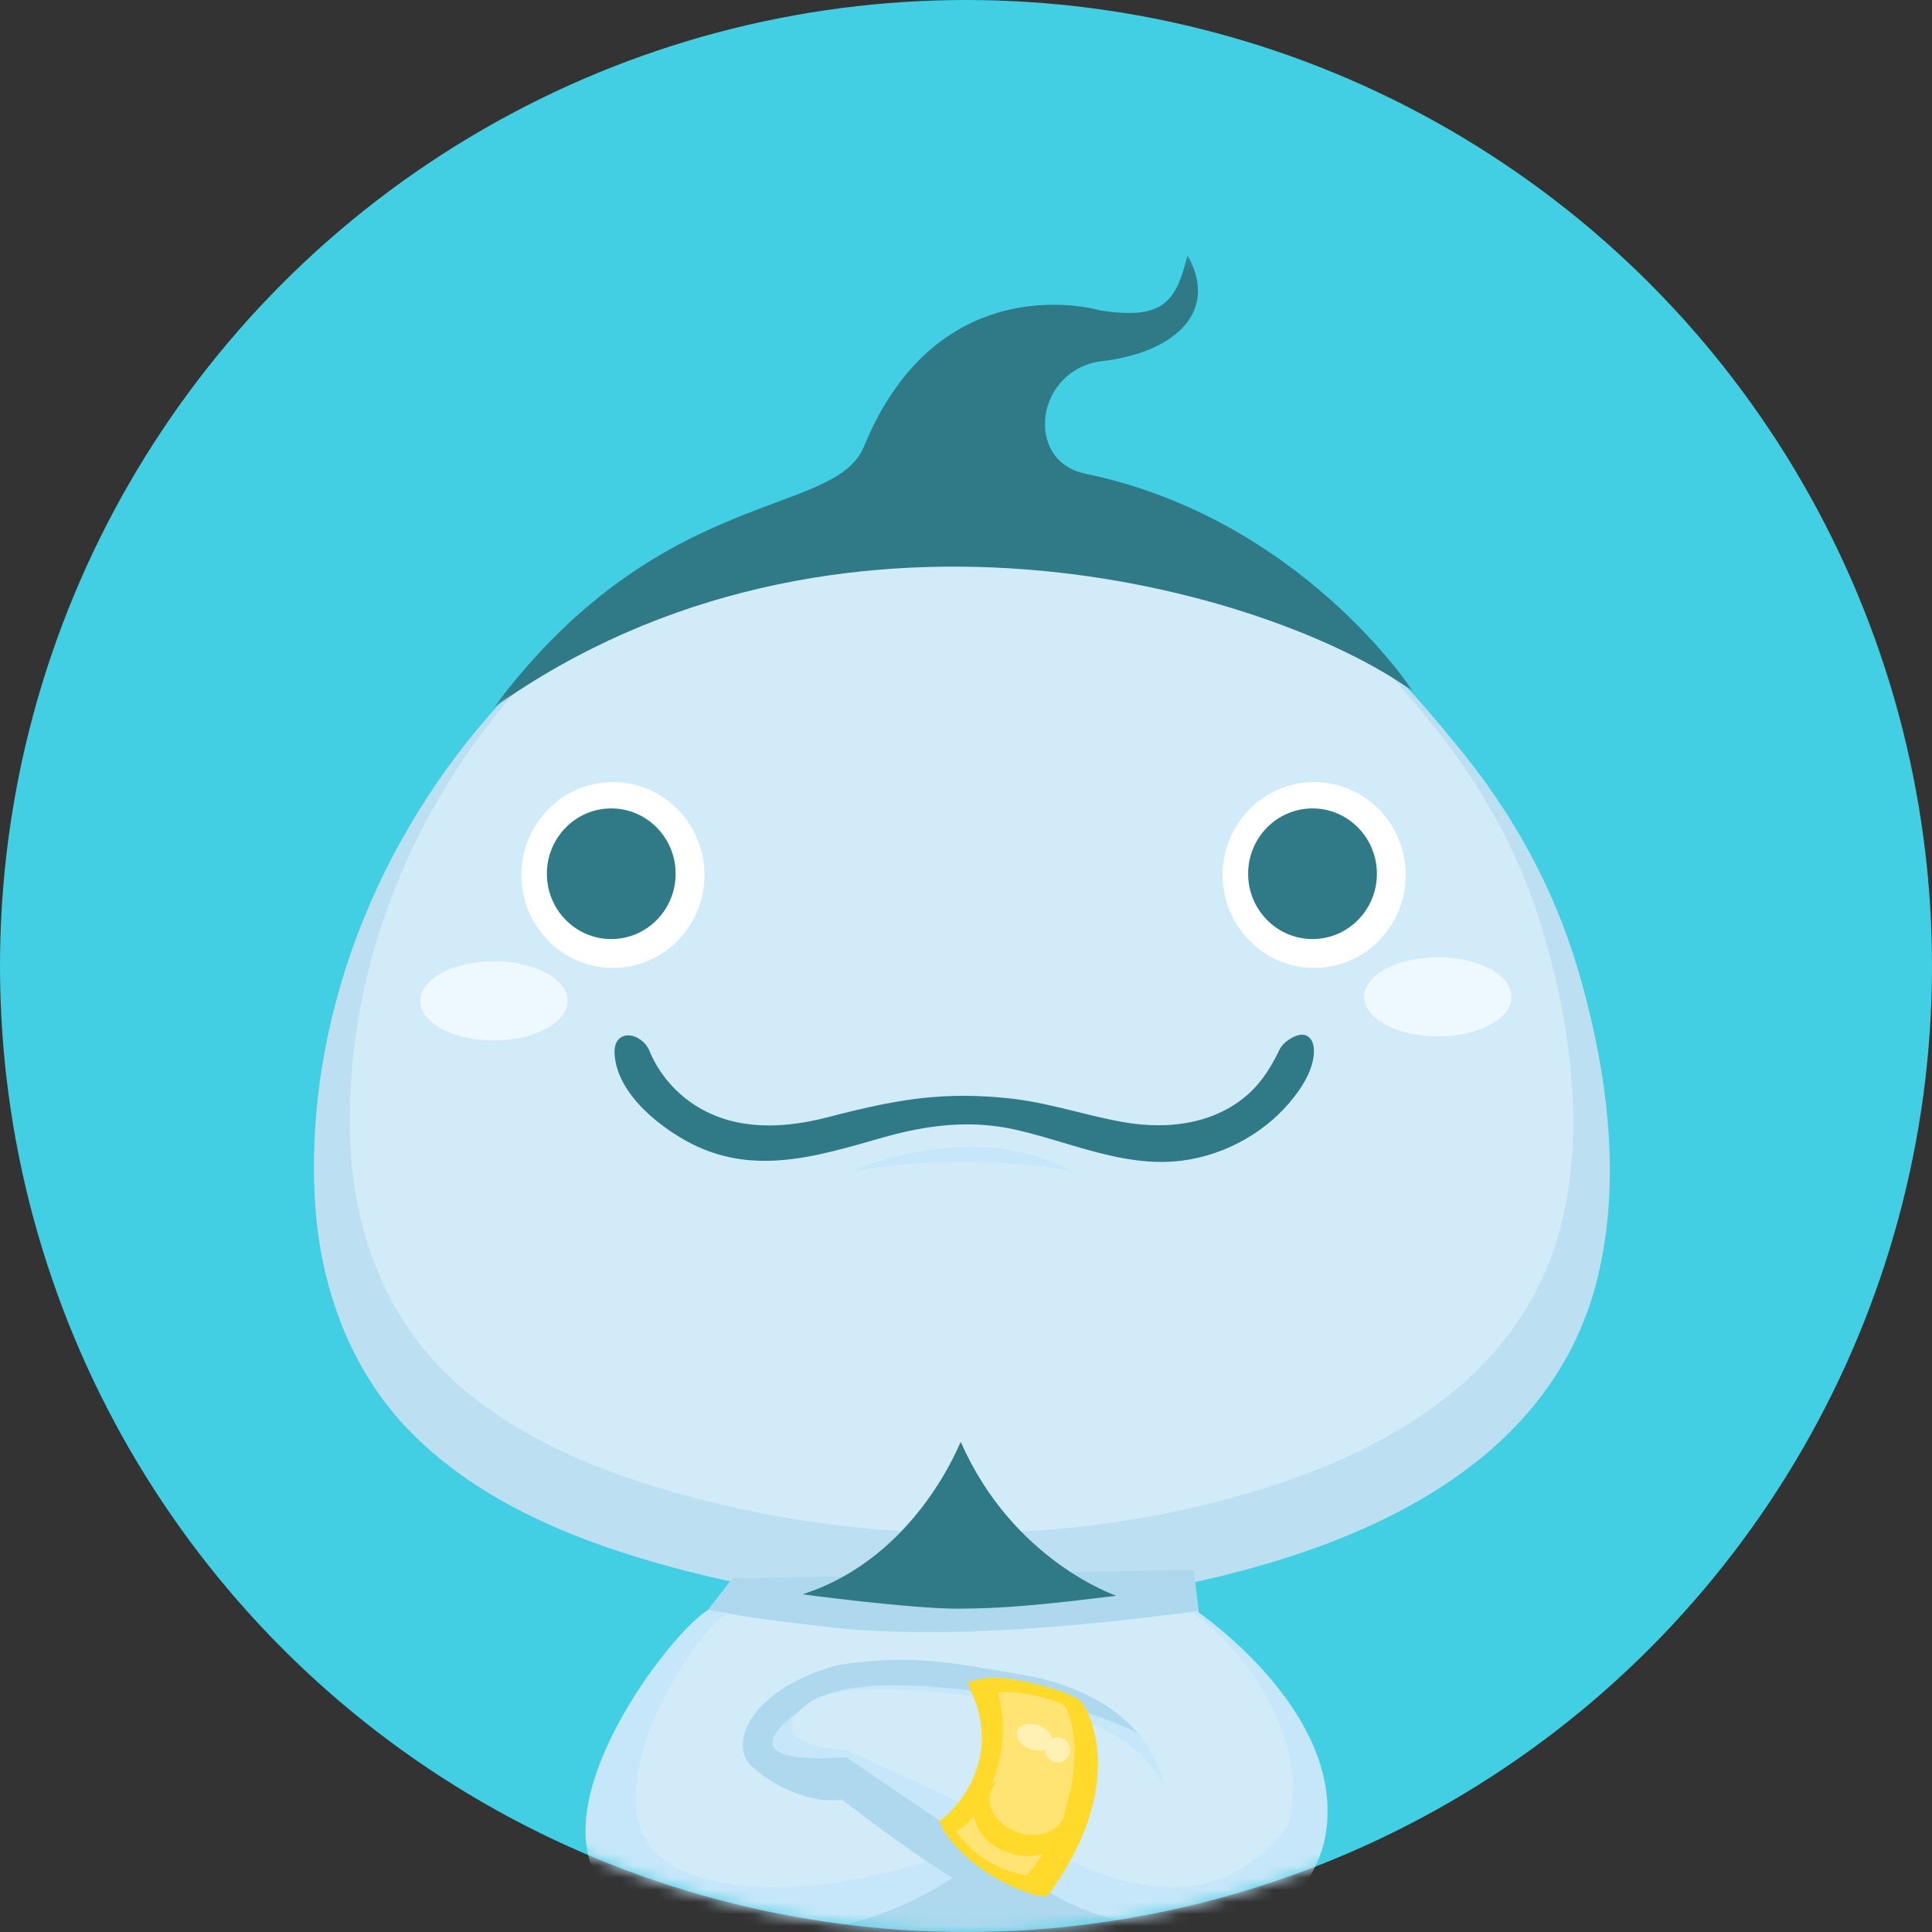 <?xml version="1.0" encoding="UTF-8"?>
<svg width="160px" height="160px" viewBox="0 0 160 160" version="1.1" xmlns="http://www.w3.org/2000/svg" xmlns:xlink="http://www.w3.org/1999/xlink">
    <rect x="0" y="0" width="160" height="160" fill="#333333" stroke="none"/>
    <defs>
        <circle id="path-1" cx="80" cy="80" r="80"></circle>
        <polygon id="path-3" points="0.006 0.125 76.119 0.125 76.119 37.59 0.006 37.59"></polygon>
    </defs>
    <g stroke="none" stroke-width="1" fill="none" fill-rule="evenodd">
        <g id="slice" transform="translate(-62, -72)">
            <g id="Group-3" transform="translate(62, 72)">
                <mask id="mask-2" fill="white">
                    <use xlink:href="#path-1"></use>
                </mask>
                <use id="Mask" fill="#43CFE3" xlink:href="#path-1"></use>
                <g id="Group" mask="url(#mask-2)">
                    <g transform="translate(26, 21)">
                        <g id="Page-1" stroke-width="1" fill="none" fill-rule="evenodd">
                            <g id="face" transform="translate(0, 18.154)" fill-rule="nonzero">
                                <path d="M16.523,17.899 C5.954,28.846 -0.522,43.996 0.033,59.343 C0.307,66.93 2.812,74.3 8.276,79.709 C13.303,84.685 19.962,87.706 26.641,89.765 C41.83,94.442 58.398,95.208 73.902,91.658 C87.853,88.459 102.795,81.642 106.37,66.394 C108.215,58.512 107.155,50.098 105.039,42.379 C103.059,35.151 99.738,28.86 95.026,23.033 C85.869,11.706 77.247,4.031 58.31,1.219 C50.473,0.056 42.416,1.897 35.216,4.987 C28.181,8.009 21.844,12.387 16.523,17.899 Z" id="Fill-2" fill="#BCDFF1"></path>
                                <path d="M18.57,16.078 C8.592,26.414 2.479,40.716 3.003,55.204 C3.262,62.366 5.627,69.323 10.785,74.43 C15.53,79.127 21.817,81.98 28.122,83.923 C42.461,88.339 58.102,89.062 72.739,85.71 C85.909,82.691 100.015,76.255 103.39,61.86 C105.131,54.419 104.131,46.476 102.134,39.189 C100.264,32.366 97.129,26.426 92.68,20.926 C84.036,10.232 75.896,2.986 58.019,0.332 C50.62,-0.766 43.014,0.972 36.217,3.889 C29.576,6.742 23.593,10.875 18.57,16.078 Z" id="Fill-2-Copy" fill="#D1EBF9"></path>
                            </g>
                            <polygon id="Path-2" fill="#ADD8EE" fill-rule="nonzero" points="73.339 112.971 72.858 108.995 34.657 109.712 32.124 112.971 30.265 140.64 53.967 148.796 79.429 140.64"></polygon>
                            <path d="M90.412,51.464 C90.412,55.71 87.017,59.156 82.833,59.156 C78.645,59.156 75.253,55.71 75.253,51.464 C75.253,47.218 78.645,43.772 82.833,43.772 C87.017,43.772 90.412,47.218 90.412,51.464" id="Fill-5" fill="#FFFFFF" fill-rule="nonzero"></path>
                            <path d="M24.76,59.156 C28.947,59.156 32.339,55.71 32.339,51.464 C32.339,47.218 28.947,43.772 24.76,43.772 C20.576,43.772 17.18,47.218 17.18,51.464 C17.18,55.71 20.576,59.156 24.76,59.156 Z" id="Fill-7" fill="#FFFFFF" fill-rule="nonzero"></path>
                            <path d="M93.073,64.83 C89.704,64.83 86.973,63.365 86.973,61.554 C86.973,59.743 89.704,58.278 93.073,58.278 C96.441,58.278 99.173,59.743 99.173,61.554 C99.173,63.365 96.441,64.83 93.073,64.83 Z" id="Fill-9" fill="#EDF9FF" fill-rule="nonzero"></path>
                            <path d="M20.999,61.883 C20.999,63.695 18.267,65.16 14.899,65.16 C11.53,65.16 8.799,63.695 8.799,61.883 C8.799,60.072 11.53,58.607 14.899,58.607 C18.267,58.607 20.999,60.072 20.999,61.883" id="Fill-11" fill="#EDF9FF" fill-rule="nonzero"></path>
                            <path d="M41.667,113.825 C37.117,113.208 32.992,112.329 32.67,112.329 C29.258,114.161 14.382,133.743 28.393,138.007 C42.405,142.27 52.862,134.517 52.862,134.517 C52.862,134.517 48.522,131.793 43.735,128.022 C40.719,128.293 37.164,127.995 34.91,125.814 C32.973,123.355 35.634,118.587 43.183,116.531 C50.34,115.392 54.415,116.382 61.338,117.569 C73.017,119.998 73.813,127.846 73.813,127.846 C73.813,127.846 73.105,126.241 71.545,124.824 C68.867,122.382 64.466,120.354 56.474,119.268 C44.402,117.634 42.019,119.004 39.165,121.534 C34.713,125.482 44.077,124.515 44.077,124.515 C44.077,124.515 56.985,133.418 61.568,136.094 C66.152,138.766 80.614,142.209 83.586,131.851 C86.26,121.28 73.088,112.411 73.088,112.411 C57.75,115.327 41.799,113.825 41.667,113.825 Z" id="Fill-13" fill="#C6E7F9" fill-rule="nonzero"></path>
                            <path d="M41.898,113.662 C36.793,113.081 34.595,112.707 34.242,112.62 C31.232,114.235 21.946,129.08 29.595,133.433 C37.244,137.786 50.736,133.149 50.736,133.149 C50.736,133.149 49.212,132.273 43.804,128.096 C41.143,128.335 38.039,127.014 36.05,125.09 C34.342,122.922 36.689,118.716 43.348,116.903 C49.66,115.898 53.255,116.771 59.361,117.818 C69.663,119.96 70.364,126.882 70.364,126.882 C70.364,126.882 69.74,125.467 68.364,124.217 C66.002,122.063 62.685,120.573 55.635,119.615 C44.988,118.174 41.997,119.159 40.772,120.187 C36.666,123.632 44.136,123.945 44.136,123.945 C44.136,123.945 55.93,129.24 59.973,131.601 C64.016,133.958 73.785,139.243 80.696,130.163 C83.054,120.838 73.489,112.539 72.526,112.539 C71.562,112.539 54.199,115.264 41.898,113.662 Z" id="Fill-13-Copy" fill="#D1EBF9" fill-rule="nonzero"></path>
                            <path d="M60.119,135.25 C54.927,133.786 52.471,130.255 52.471,130.255 C52.471,130.255 58.127,125.644 55.172,118.646 C57.136,118.146 62.708,119.904 62.82,120.334 C62.82,120.334 67.324,126.011 60.119,135.25 Z" id="Fill-15" fill="#FFE473" fill-rule="nonzero"></path>
                            <path d="M59.025,134.322 C64.705,127.702 62.86,120.62 62.034,120.159 C61.34,119.766 58.517,118.965 56.628,119.165 C58.161,124.32 55.189,129.716 53.178,130.676 C54.519,132.548 56.435,133.844 59.025,134.322 Z M60.554,136.014 C60.368,136.014 60.177,136.014 59.983,136.014 C54.674,134.519 52.322,130.874 52.217,130.721 L51.771,129.799 L52.217,129.503 C52.413,129.337 57.102,125.379 54.556,119.355 L54.119,118.324 L55.206,118.05 C56.533,117.714 58.821,118.209 60.067,118.535 C62.941,119.284 63.54,119.8 63.716,120.166 C64.4,121.149 67.166,127.064 60.998,135.682 C60.889,135.904 60.741,136.014 60.554,136.014 Z" id="Fill-17" fill="#FFDA2A" fill-rule="nonzero"></path>
                            <g id="Group-21" transform="translate(14.895, 0)">
                                <g id="Fill-19-Clipped">
                                    <mask id="mask-4" fill="white">
                                        <use xlink:href="#path-3"></use>
                                    </mask>
                                    <g id="path-3"></g>
                                    <path d="M76.119,36.25 C76.119,36.25 66.834,21.921 48.99,18.231 C43.848,17.166 44.87,9.538 50.415,8.901 C55.964,8.263 60.222,5.075 57.443,0.123 C56.505,4.153 55.29,5.485 50.229,4.709 C50.229,4.709 36.915,0.717 30.645,15.996 C28.218,21.917 13.757,19.133 0.006,37.59 C28.191,17.553 64.027,27.595 76.119,36.25" id="Fill-19" fill="#2F7A86" fill-rule="nonzero" mask="url(#mask-4)"></path>
                                </g>
                            </g>
                            <path d="M44.424,76.046 C44.424,76.046 54.374,71.413 62.891,76.046 C62.891,76.046 54.793,74.187 44.424,76.046" id="Fill-22" fill="#C6E7F9" fill-rule="nonzero"></path>
                            <path d="M88.029,51.36 C88.029,54.348 85.642,56.769 82.697,56.769 C79.752,56.769 77.365,54.348 77.365,51.36 C77.365,48.375 79.752,45.95 82.697,45.95 C85.642,45.95 88.029,48.375 88.029,51.36" id="Fill-24" fill="#2F7A86" fill-rule="nonzero"></path>
                            <path d="M24.621,56.769 C27.567,56.769 29.953,54.348 29.953,51.36 C29.953,48.375 27.567,45.95 24.621,45.95 C21.676,45.95 19.29,48.375 19.29,51.36 C19.29,54.348 21.676,56.769 24.621,56.769 Z" id="Fill-26" fill="#2F7A86" fill-rule="nonzero"></path>
                            <path d="M40.474,111.028 C40.43,111.042 49.391,112.222 53.271,112.222 C57.123,112.222 60.407,111.893 66.429,111.154 C66.409,111.123 57.902,108.281 53.565,98.412 C53.531,98.341 49.963,107.986 40.474,111.028 Z" id="Fill-28" fill="#2F7A86" fill-rule="nonzero"></path>
                            <path d="M70.177,75.226 C67.381,75.226 64.646,74.409 62.002,73.622 C60.712,73.239 59.378,72.838 58.075,72.55 C56.758,72.258 55.451,72.116 54.08,72.116 C51.982,72.116 49.727,72.465 47.191,73.181 L46.318,73.432 C43.386,74.27 40.353,75.135 37.351,75.135 C35.214,75.135 33.292,74.704 31.474,73.819 C29.094,72.662 25.028,69.752 24.893,66.184 C24.876,65.699 24.991,65.326 25.242,65.065 C25.441,64.855 25.712,64.746 26.03,64.746 C26.718,64.746 27.479,65.292 27.767,65.994 C27.997,66.557 28.295,67.117 28.651,67.66 C30.191,69.99 32.611,71.539 35.462,72.024 C36.173,72.143 36.924,72.204 37.696,72.204 C39.158,72.204 40.756,71.984 42.449,71.55 C45.397,70.787 48.295,70.085 51.321,69.851 C52.134,69.786 52.973,69.752 53.81,69.752 C55.106,69.752 56.443,69.83 57.794,69.986 C59.646,70.196 61.45,70.644 63.193,71.075 C64.399,71.373 65.648,71.682 66.89,71.906 C67.929,72.096 68.952,72.191 69.93,72.191 C72.865,72.191 75.404,71.329 77.279,69.695 C78.569,68.572 79.334,67.215 79.974,65.913 C79.981,65.903 80.004,65.849 80.011,65.835 C80.028,65.801 80.048,65.767 80.072,65.737 C80.384,65.258 81.064,64.834 81.562,64.719 C81.653,64.699 81.741,64.689 81.822,64.689 C82.09,64.689 82.32,64.79 82.493,64.987 C82.875,65.418 82.828,66.161 82.79,66.459 C82.662,67.476 82.178,68.521 81.25,69.745 C79.063,72.645 75.56,74.653 71.877,75.121 C71.328,75.189 70.756,75.226 70.177,75.226" id="Fill-30" fill="#2F7A86" fill-rule="nonzero"></path>
                        </g>
                        <ellipse id="Oval" fill="#FFF0B3" fill-rule="nonzero" transform="translate(59.67, 122.87) rotate(109) translate(-59.67, -122.87) " cx="59.67" cy="122.87" rx="1.043" ry="1.51"></ellipse>
                        <ellipse id="Oval-Copy-2" fill="#FFDA2A" fill-rule="nonzero" transform="translate(58.514, 129.51) rotate(109) translate(-58.514, -129.51) " cx="58.514" cy="129.51" rx="3.101" ry="3.963"></ellipse>
                        <ellipse id="Oval-Copy-3" fill="#FFE473" fill-rule="nonzero" transform="translate(59.088, 128.362) rotate(109) translate(-59.088, -128.362) " cx="59.088" cy="128.362" rx="2.52" ry="3.209"></ellipse>
                        <ellipse id="Oval-Copy" fill="#FFF0B3" fill-rule="nonzero" transform="translate(61.584, 123.919) rotate(109) translate(-61.584, -123.919) " cx="61.584" cy="123.919" rx="1.043" ry="1.03"></ellipse>
                    </g>
                </g>
            </g>
        </g>
    </g>
</svg>